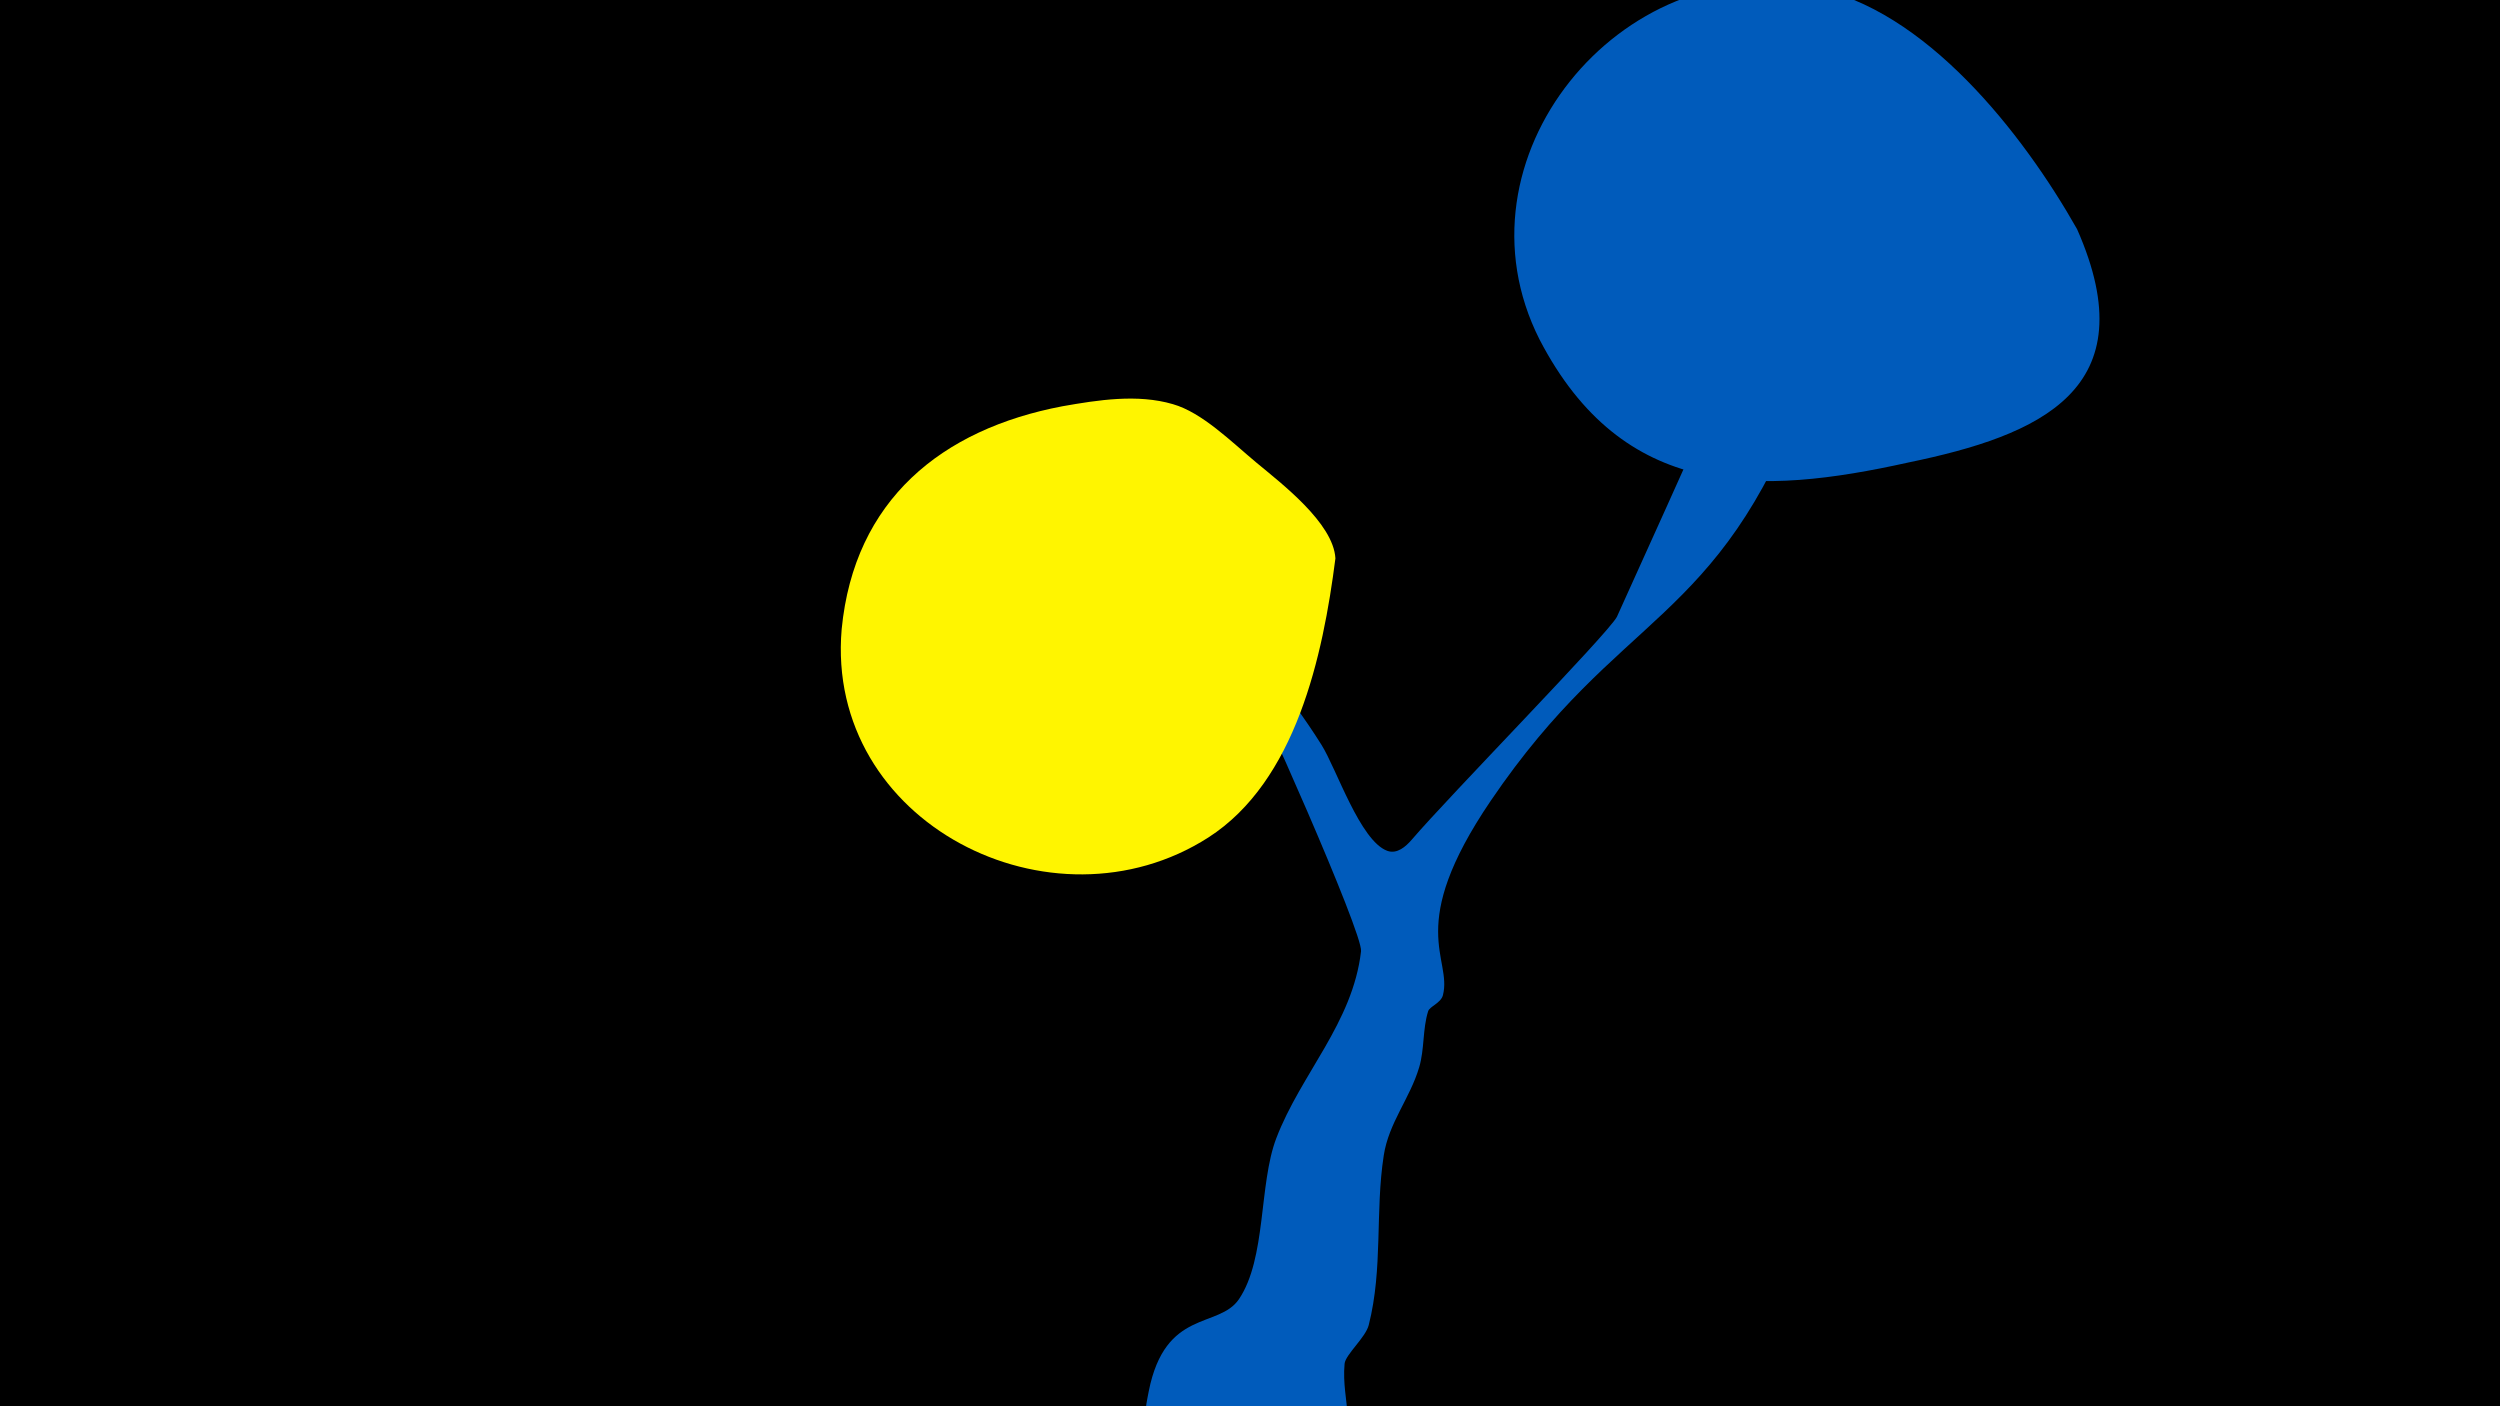 <svg width="1200" height="675" viewBox="-500 -500 1200 675" xmlns="http://www.w3.org/2000/svg"><path d="M-500-500h1200v675h-1200z" fill="#000"/><path d="M51.4 167.8c7.9-39.8 33.6-29.9 43.3-44.2 13.2-19.6 9.5-55.1 17.9-77.2 11.9-31.1 36.7-55.3 40.7-89.8 1-8.6-50.6-125-57.2-135.5-4.5-7-32.4-36-30-46.6 1.3-6.1 10.1 7.4 14 12.2 18.7 23 38.4 45.6 54.2 70.8 7.2 11.4 18.5 46.1 31.6 50.9 4.7 1.7 8.9-2.1 11.6-5.2 18.4-21.5 94-98.6 98.6-107.1 0.6-1.1 47.1-104.3 48.1-106.9 5.9-15.3 14.8-68.7 45.2-50.5 18.3 10.9 1.2 39.3-3.1 50.8-42 111-88.5 103.2-150.7 194.8-41.4 60.9-18.4 75.4-23 93.4-1 3.8-6.4 5.4-7.1 7.7-2.7 8.6-1.7 18.2-4.3 26.9-4.4 14.9-14.6 26.6-17 42.3-4.2 27.1-0.3 54.1-7.2 81.4-1.5 6-11.2 14.2-11.6 18.6-1.7 18.8 7.6 31.4-6 49.7-26.5 35.8-98.4 15.9-88.7-32.9z"  fill="#005bbb" /><path d="M497-390c-26-46-73-106-127-116-92-18-175 82-131 169 40 77 105 75 177 59 63-13 115-35 81-112z"  fill="#005bbb" /><path d="M141-232c-1-17-26-36-38-46-12-10-26-24-40-28-17-5-36-2-53 1-58 11-100 45-106 107-8 93 101 148 176 100 42-27 55-87 61-134z"  fill="#fff500" /></svg>